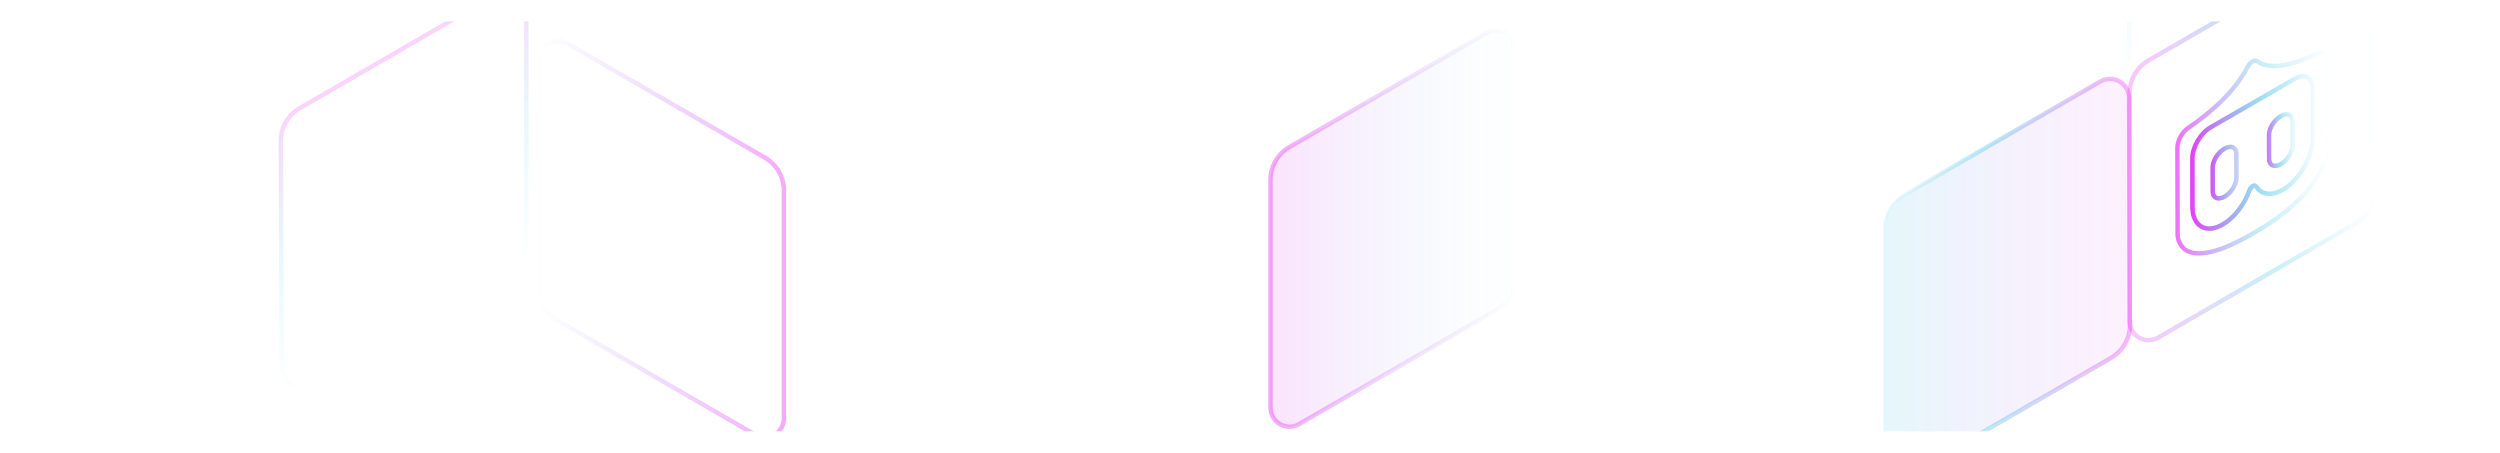 <svg width="1403" height="254" viewBox="0 0 1403 254" fill="none" xmlns="http://www.w3.org/2000/svg">
<mask id="mask0_6985_30822" style="mask-type:alpha" maskUnits="userSpaceOnUse" x="12" y="12" width="1379" height="230">
<rect x="12.5" y="12.5" width="1378" height="229" rx="13.5" fill="url(#paint0_linear_6985_30822)" stroke="url(#paint1_linear_6985_30822)"/>
</mask>
<g mask="url(#mask0_6985_30822)">
<path opacity="0.6" d="M850.804 155.192L850.281 27.765C850.275 25.892 849.776 24.053 848.834 22.433C847.893 20.814 846.542 19.47 844.918 18.537C843.293 17.604 841.452 17.114 839.579 17.117C837.705 17.12 835.865 17.616 834.244 18.554L723.657 82.48C720.409 84.362 717.714 87.067 715.843 90.323C713.972 93.578 712.991 97.268 713 101.023V228.767C713 230.644 713.495 232.488 714.434 234.113C715.373 235.738 716.723 237.088 718.349 238.026C719.975 238.964 721.819 239.457 723.696 239.456C725.573 239.455 727.417 238.959 729.042 238.019L840.123 173.786C843.383 171.901 846.087 169.189 847.962 165.924C849.837 162.659 850.818 158.957 850.804 155.192V155.192Z" fill="url(#paint2_linear_6985_30822)"/>
<path opacity="0.6" d="M1194.77 182.319L1194.25 54.897C1194.24 53.024 1193.74 51.185 1192.8 49.565C1191.86 47.946 1190.51 46.602 1188.88 45.669C1187.26 44.737 1185.42 44.247 1183.54 44.25C1181.67 44.253 1179.83 44.748 1178.21 45.686L1067.65 109.612C1064.4 111.49 1061.7 114.189 1059.83 117.438C1057.95 120.686 1056.97 124.371 1056.97 128.122V255.889C1056.97 257.766 1057.46 259.61 1058.4 261.236C1059.34 262.861 1060.69 264.211 1062.31 265.148C1063.94 266.086 1065.79 266.58 1067.66 266.578C1069.54 266.577 1071.38 266.082 1073.01 265.142L1184.09 200.909C1187.35 199.024 1190.05 196.312 1191.93 193.048C1193.8 189.784 1194.78 186.083 1194.77 182.319Z" fill="url(#paint3_linear_6985_30822)"/>
<path opacity="0.6" d="M1230.43 116.293C1230.47 127.025 1238.06 131.369 1247.41 125.97C1253.94 122.195 1259.61 114.655 1262.41 106.783C1262.74 105.802 1263.4 104.964 1264.28 104.408C1265.03 103.974 1265.79 103.974 1266.18 104.613C1269.02 109.219 1274.7 110.213 1281.24 106.433C1281.61 106.214 1281.99 105.967 1282.37 105.738C1291.35 99.882 1298.13 86.91 1298.1 76.556L1298.02 50.001C1298.02 43.557 1293.44 40.959 1287.84 44.192L1240.47 71.545C1234.87 74.783 1230.33 82.627 1230.35 89.075L1230.42 116.293M1227.94 71.876C1243.85 61.06 1255.13 49.479 1261.48 37.394L1261.74 36.876C1262.32 35.907 1263.13 35.093 1264.09 34.505C1265.03 33.959 1265.92 33.866 1266.73 34.356C1273.12 39.078 1284.43 37.622 1300.33 30.073C1303.68 28.477 1306.33 30.301 1306.34 34.23L1306.48 83.327C1306.48 84.26 1305.74 107.124 1265.27 130.487L1263.49 131.513C1242.13 143.846 1232 143.291 1227.25 140.622C1222.24 137.822 1222.09 132.111 1222.09 132.05L1221.95 82.949C1221.96 79.02 1224.59 74.158 1227.94 71.876Z" stroke="url(#paint4_linear_6985_30822)" stroke-width="2.493" stroke-linecap="round" stroke-linejoin="round"/>
<path opacity="0.6" d="M1280.02 65.192C1276.34 67.31 1273.37 72.037 1273.38 75.746L1273.42 89.194C1273.42 92.927 1276.41 94.196 1280.08 92.082C1283.74 89.969 1286.72 85.237 1286.71 81.523L1286.67 68.071C1286.66 64.361 1283.68 63.073 1280.02 65.192Z" stroke="url(#paint5_linear_6985_30822)" stroke-width="2.493" stroke-linecap="round" stroke-linejoin="round"/>
<path opacity="0.6" d="M1248.42 83.431C1244.74 85.554 1241.77 90.281 1241.78 93.986L1241.82 107.438C1241.82 111.171 1244.82 112.44 1248.48 110.326C1252.13 108.212 1255.12 103.481 1255.11 99.762L1255.07 86.314C1255.05 82.605 1252.08 81.317 1248.42 83.431Z" stroke="url(#paint6_linear_6985_30822)" stroke-width="2.493" stroke-linecap="round" stroke-linejoin="round"/>
<path opacity="0.6" d="M1287.85 44.191C1293.45 40.957 1298.01 43.556 1298.03 50L1298.11 76.555C1298.14 86.909 1291.36 99.885 1282.38 105.737C1282 105.984 1281.62 106.203 1281.25 106.432C1274.72 110.202 1269.03 109.232 1266.19 104.612C1265.8 103.973 1265.04 103.973 1264.29 104.407C1263.41 104.963 1262.75 105.801 1262.42 106.782C1259.62 114.654 1253.96 122.18 1247.42 125.969C1238.09 131.368 1230.48 127.028 1230.44 116.292L1230.37 89.074C1230.37 82.626 1234.88 74.782 1240.48 71.544L1287.85 44.191ZM1241.82 107.44C1241.82 111.173 1244.82 112.442 1248.49 110.319C1252.16 108.196 1255.12 103.483 1255.11 99.764L1255.07 86.317C1255.07 82.584 1252.08 81.319 1248.4 83.442C1244.73 85.565 1241.77 90.283 1241.78 93.988L1241.82 107.44ZM1273.42 89.195C1273.42 92.928 1276.41 94.198 1280.09 92.079C1283.77 89.961 1286.72 85.239 1286.71 81.524L1286.67 68.072C1286.67 64.362 1283.68 63.075 1280 65.198C1276.32 67.321 1273.37 72.038 1273.38 75.748L1273.42 89.195Z" stroke="url(#paint7_linear_6985_30822)" stroke-width="2.493" stroke-linecap="round" stroke-linejoin="round"/>
<path opacity="0.6" d="M1195.32 182.319L1194.8 54.897C1194.8 53.024 1194.3 51.185 1193.35 49.565C1192.41 47.946 1191.06 46.602 1189.44 45.669C1187.81 44.737 1185.97 44.247 1184.1 44.25C1182.22 44.253 1180.38 44.748 1178.76 45.686L1068.2 109.612C1064.95 111.49 1062.26 114.189 1060.38 117.438C1058.51 120.687 1057.52 124.372 1057.52 128.122V255.889C1057.52 257.766 1058.01 259.61 1058.95 261.236C1059.89 262.861 1061.24 264.211 1062.87 265.149C1064.49 266.087 1066.34 266.58 1068.21 266.579C1070.09 266.578 1071.93 266.082 1073.56 265.142L1184.64 200.909C1187.9 199.025 1190.61 196.314 1192.48 193.05C1194.36 189.785 1195.34 186.083 1195.32 182.319V182.319Z" stroke="url(#paint8_linear_6985_30822)" stroke-width="2.493" stroke-linecap="round" stroke-linejoin="round"/>
<path opacity="0.6" d="M1332.92 106.596L1332.41 -20.826C1332.4 -22.699 1331.9 -24.538 1330.96 -26.157C1330.01 -27.777 1328.66 -29.12 1327.04 -30.053C1325.41 -30.986 1323.57 -31.476 1321.7 -31.473C1319.83 -31.47 1317.99 -30.974 1316.36 -30.036L1205.78 33.889C1202.53 35.766 1199.84 38.464 1197.96 41.713C1196.09 44.961 1195.1 48.645 1195.1 52.395V180.171C1195.1 182.055 1195.59 183.907 1196.53 185.539C1197.47 187.171 1198.83 188.526 1200.46 189.465C1202.09 190.404 1203.94 190.895 1205.83 190.888C1207.71 190.881 1209.56 190.376 1211.19 189.424L1322.24 125.191C1325.5 123.307 1328.2 120.595 1330.08 117.33C1331.96 114.065 1332.94 110.362 1332.92 106.596V106.596Z" stroke="url(#paint9_linear_6985_30822)" stroke-width="2.493" stroke-linecap="round" stroke-linejoin="round"/>
<path opacity="0.6" d="M850.804 155.192L850.281 27.765C850.275 25.892 849.776 24.053 848.834 22.433C847.893 20.814 846.542 19.47 844.918 18.537C843.293 17.604 841.452 17.114 839.579 17.117C837.705 17.12 835.865 17.616 834.244 18.554L723.657 82.48C720.409 84.362 717.714 87.067 715.843 90.323C713.972 93.578 712.991 97.268 713 101.023V228.767C713 230.644 713.495 232.488 714.434 234.113C715.373 235.738 716.723 237.088 718.349 238.026C719.975 238.964 721.819 239.457 723.696 239.456C725.573 239.455 727.417 238.959 729.042 238.019L840.123 173.786C843.383 171.901 846.087 169.189 847.962 165.924C849.837 162.659 850.818 158.957 850.804 155.192V155.192Z" stroke="url(#paint10_linear_6985_30822)" stroke-width="2.493" stroke-linecap="round" stroke-linejoin="round"/>
<path opacity="0.6" d="M1195.32 -96.74L1194.8 30.682C1194.79 32.554 1194.29 34.391 1193.35 36.009C1192.41 37.627 1191.06 38.97 1189.44 39.903C1187.82 40.836 1185.98 41.327 1184.11 41.326C1182.24 41.325 1180.4 40.832 1178.77 39.898L1068.21 -24.028C1064.96 -25.905 1062.27 -28.603 1060.39 -31.851C1058.52 -35.099 1057.53 -38.784 1057.54 -42.534V-170.31C1057.53 -172.187 1058.03 -174.031 1058.97 -175.657C1059.9 -177.282 1061.25 -178.632 1062.88 -179.57C1064.51 -180.508 1066.35 -181.001 1068.23 -181C1070.1 -180.999 1071.95 -180.503 1073.57 -179.563L1184.66 -115.334C1187.91 -113.448 1190.62 -110.735 1192.49 -107.47C1194.36 -104.205 1195.34 -100.503 1195.32 -96.74V-96.74Z" stroke="url(#paint11_linear_6985_30822)" stroke-width="2.493" stroke-linecap="round" stroke-linejoin="round"/>
<path opacity="0.6" d="M1195.32 27.738V-90.697C1195.32 -92.574 1195.81 -94.418 1196.75 -96.043C1197.69 -97.669 1199.04 -99.019 1200.67 -99.957C1202.29 -100.895 1204.14 -101.388 1206.01 -101.387C1207.89 -101.385 1209.73 -100.89 1211.36 -99.95L1322.46 -35.693C1325.72 -33.809 1328.42 -31.097 1330.3 -27.831C1332.17 -24.566 1333.15 -20.864 1333.13 -17.099L1332.62 110.323" stroke="url(#paint12_linear_6985_30822)" stroke-width="2.493" stroke-linecap="round" stroke-linejoin="round"/>
<path opacity="0.6" d="M1526.92 -151.789L1206.84 33.296" stroke="url(#paint13_linear_6985_30822)" stroke-width="2.493" stroke-linecap="round" stroke-linejoin="round"/>
<path opacity="0.6" d="M302.117 161.192L302.64 33.765C302.647 31.892 303.146 30.053 304.087 28.433C305.028 26.814 306.379 25.47 308.004 24.537C309.628 23.604 311.469 23.114 313.343 23.117C315.216 23.12 317.056 23.616 318.677 24.554L429.264 88.48C432.512 90.362 435.208 93.067 437.079 96.323C438.949 99.578 439.93 103.268 439.921 107.023V234.767C439.921 236.644 439.427 238.488 438.488 240.113C437.549 241.738 436.198 243.088 434.572 244.026C432.946 244.964 431.102 245.457 429.225 245.456C427.348 245.455 425.504 244.959 423.879 244.019L312.798 179.786C309.539 177.901 306.835 175.189 304.959 171.924C303.084 168.659 302.104 164.957 302.117 161.192V161.192Z" stroke="url(#paint14_linear_6985_30822)" stroke-width="2.493" stroke-linecap="round" stroke-linejoin="round"/>
<path opacity="0.6" d="M-42.399 -90.74L-41.881 36.682C-41.873 38.554 -41.373 40.391 -40.433 42.009C-39.492 43.627 -38.142 44.97 -36.52 45.903C-34.897 46.836 -33.057 47.327 -31.186 47.326C-29.314 47.325 -27.475 46.832 -25.853 45.898L84.71 -18.028C87.957 -19.905 90.653 -22.603 92.527 -25.851C94.401 -29.099 95.387 -32.784 95.386 -36.534V-164.31C95.387 -166.187 94.893 -168.031 93.955 -169.657C93.017 -171.282 91.667 -172.632 90.041 -173.57C88.415 -174.508 86.571 -175.001 84.694 -175C82.817 -174.999 80.973 -174.503 79.349 -173.563L-31.737 -109.334C-34.993 -107.448 -37.694 -104.735 -39.566 -101.47C-41.439 -98.205 -42.416 -94.503 -42.399 -90.74V-90.74Z" stroke="url(#paint15_linear_6985_30822)" stroke-width="2.493" stroke-linecap="round" stroke-linejoin="round"/>
<path opacity="0.6" d="M157.601 79.26L158.119 206.682C158.127 208.554 158.627 210.391 159.567 212.009C160.508 213.627 161.858 214.97 163.48 215.903C165.103 216.836 166.943 217.327 168.814 217.326C170.686 217.325 172.525 216.832 174.147 215.898L284.71 151.972C287.957 150.095 290.653 147.397 292.527 144.149C294.401 140.901 295.387 137.216 295.386 133.466V5.69C295.387 3.813 294.893 1.969 293.955 0.343C293.017 -1.282 291.667 -2.632 290.041 -3.57C288.415 -4.508 286.571 -5.001 284.694 -5C282.817 -4.999 280.973 -4.503 279.349 -3.563L168.263 60.666C165.007 62.553 162.306 65.265 160.434 68.53C158.561 71.795 157.584 75.497 157.601 79.26V79.26Z" stroke="url(#paint16_linear_6985_30822)" stroke-width="2.493" stroke-linecap="round" stroke-linejoin="round"/>
</g>
<defs>
<linearGradient id="paint0_linear_6985_30822" x1="12" y1="127" x2="1280.45" y2="-253.26" gradientUnits="userSpaceOnUse">
<stop stop-color="#C532F9"/>
<stop offset="1" stop-color="#32B2E5"/>
</linearGradient>
<linearGradient id="paint1_linear_6985_30822" x1="12" y1="127" x2="1280.45" y2="-253.26" gradientUnits="userSpaceOnUse">
<stop stop-color="#C532F9"/>
<stop offset="1" stop-color="#32B2E5"/>
</linearGradient>
<linearGradient id="paint2_linear_6985_30822" x1="850.804" y1="128.287" x2="713" y2="128.287" gradientUnits="userSpaceOnUse">
<stop stop-color="#20BCE2" stop-opacity="0"/>
<stop offset="1" stop-color="#E512F3" stop-opacity="0.2"/>
</linearGradient>
<linearGradient id="paint3_linear_6985_30822" x1="1194.77" y1="155.414" x2="1056.97" y2="155.414" gradientUnits="userSpaceOnUse">
<stop stop-color="#E512F3" stop-opacity="0.1"/>
<stop offset="1" stop-color="#20BCE2" stop-opacity="0.2"/>
</linearGradient>
<linearGradient id="paint4_linear_6985_30822" x1="1221.51" y1="85.842" x2="1306.96" y2="85.842" gradientUnits="userSpaceOnUse">
<stop stop-color="#E512F3"/>
<stop offset="0.58" stop-color="#20BCE2" stop-opacity="0.4"/>
<stop offset="1" stop-color="#20BCE2" stop-opacity="0"/>
</linearGradient>
<linearGradient id="paint5_linear_6985_30822" x1="1272.91" y1="78.635" x2="1287.18" y2="78.635" gradientUnits="userSpaceOnUse">
<stop stop-color="#E512F3"/>
<stop offset="0.58" stop-color="#20BCE2" stop-opacity="0.4"/>
<stop offset="1" stop-color="#20BCE2" stop-opacity="0"/>
</linearGradient>
<linearGradient id="paint6_linear_6985_30822" x1="1241.31" y1="96.878" x2="1255.58" y2="96.878" gradientUnits="userSpaceOnUse">
<stop stop-color="#E512F3"/>
<stop offset="0.58" stop-color="#20BCE2" stop-opacity="0.4"/>
<stop offset="1" stop-color="#20BCE2" stop-opacity="0"/>
</linearGradient>
<linearGradient id="paint7_linear_6985_30822" x1="1229.89" y1="85.547" x2="1298.57" y2="85.547" gradientUnits="userSpaceOnUse">
<stop stop-color="#E512F3"/>
<stop offset="0.58" stop-color="#20BCE2" stop-opacity="0.4"/>
<stop offset="1" stop-color="#20BCE2" stop-opacity="0"/>
</linearGradient>
<linearGradient id="paint8_linear_6985_30822" x1="1195.8" y1="155.414" x2="1057.07" y2="155.414" gradientUnits="userSpaceOnUse">
<stop stop-color="#E512F3" stop-opacity="0.5"/>
<stop offset="0.59" stop-color="#20BCE2" stop-opacity="0.5"/>
<stop offset="1" stop-color="#20BCE2" stop-opacity="0"/>
</linearGradient>
<linearGradient id="paint9_linear_6985_30822" x1="1333.39" y1="79.692" x2="1194.66" y2="79.692" gradientUnits="userSpaceOnUse">
<stop stop-color="#20BCE2" stop-opacity="0"/>
<stop offset="0.42" stop-color="#20BCE2" stop-opacity="0.4"/>
<stop offset="0.99" stop-color="#E512F3" stop-opacity="0.4"/>
</linearGradient>
<linearGradient id="paint10_linear_6985_30822" x1="851.271" y1="128.287" x2="712.533" y2="128.287" gradientUnits="userSpaceOnUse">
<stop stop-color="#8069EA" stop-opacity="0"/>
<stop offset="1" stop-color="#E512F3" stop-opacity="0.6"/>
</linearGradient>
<linearGradient id="paint11_linear_6985_30822" x1="1091.58" y1="-9.913" x2="1160.77" y2="-129.757" gradientUnits="userSpaceOnUse">
<stop stop-color="#20BCE2" stop-opacity="0"/>
<stop offset="0.47" stop-color="#20BCE2" stop-opacity="0.16"/>
<stop offset="0.99" stop-color="#E512F3" stop-opacity="0.3"/>
</linearGradient>
<linearGradient id="paint12_linear_6985_30822" x1="1333.6" y1="4.45" x2="1194.87" y2="4.45" gradientUnits="userSpaceOnUse">
<stop offset="0.01" stop-color="#E512F3" stop-opacity="0"/>
<stop offset="0.58" stop-color="#20BCE2" stop-opacity="0.4"/>
<stop offset="1" stop-color="#20BCE2" stop-opacity="0"/>
</linearGradient>
<linearGradient id="paint13_linear_6985_30822" x1="1527.39" y1="-59.251" x2="1206.37" y2="-59.251" gradientUnits="userSpaceOnUse">
<stop offset="0.01" stop-color="#E512F3" stop-opacity="0.3"/>
<stop offset="0.58" stop-color="#20BCE2" stop-opacity="0.4"/>
<stop offset="1" stop-color="#20BCE2" stop-opacity="0"/>
</linearGradient>
<linearGradient id="paint14_linear_6985_30822" x1="301.651" y1="134.287" x2="440.388" y2="134.287" gradientUnits="userSpaceOnUse">
<stop stop-color="#8069EA" stop-opacity="0"/>
<stop offset="1" stop-color="#E512F3" stop-opacity="0.6"/>
</linearGradient>
<linearGradient id="paint15_linear_6985_30822" x1="61.342" y1="-3.913" x2="-7.851" y2="-123.757" gradientUnits="userSpaceOnUse">
<stop stop-color="#20BCE2" stop-opacity="0"/>
<stop offset="0.47" stop-color="#20BCE2" stop-opacity="0.16"/>
<stop offset="0.99" stop-color="#E512F3" stop-opacity="0.3"/>
</linearGradient>
<linearGradient id="paint16_linear_6985_30822" x1="261.342" y1="166.087" x2="192.149" y2="46.243" gradientUnits="userSpaceOnUse">
<stop stop-color="#20BCE2" stop-opacity="0"/>
<stop offset="0.47" stop-color="#20BCE2" stop-opacity="0.16"/>
<stop offset="0.99" stop-color="#E512F3" stop-opacity="0.3"/>
</linearGradient>
</defs>
</svg>
